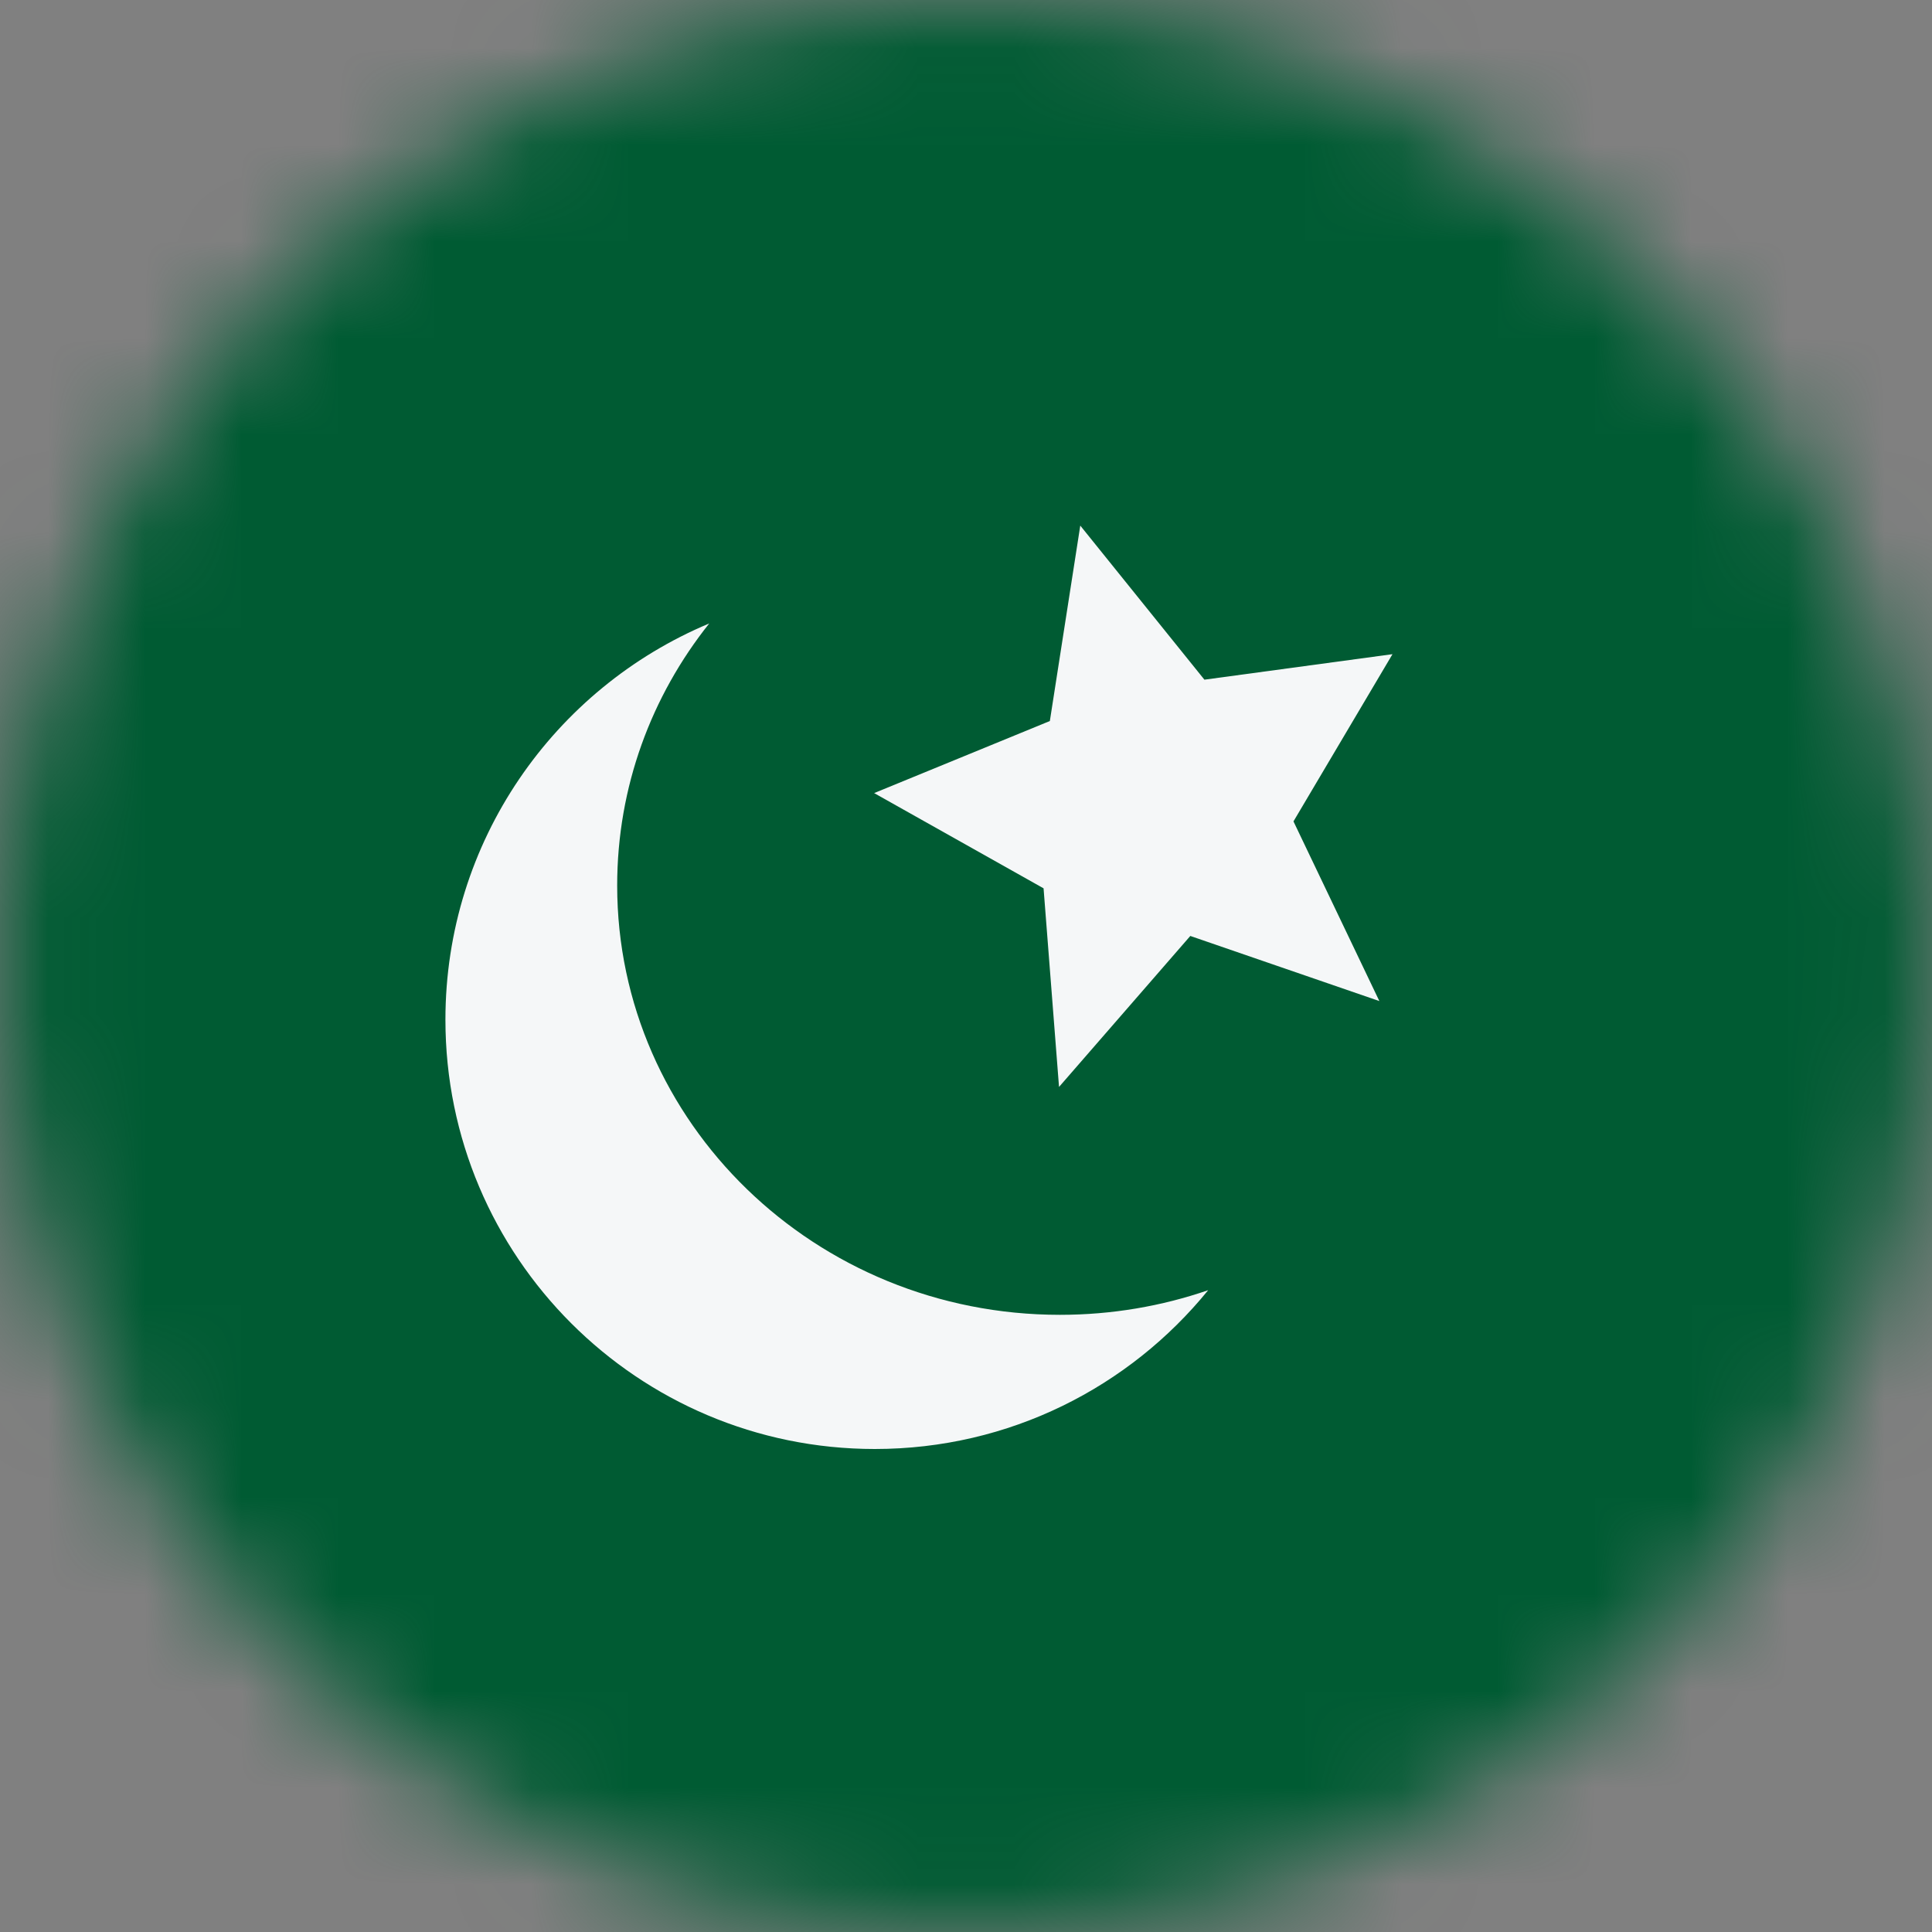 <svg width="20" height="20" viewBox="0 0 20 20" fill="none" xmlns="http://www.w3.org/2000/svg">
<rect x="0" y="0" width="20" height="20" fill="#808080" stroke="none"/>
<mask id="mask0_11482_6954" style="mask-type:alpha" maskUnits="userSpaceOnUse" x="0" y="0" width="20" height="20">
<circle cx="10" cy="10" r="10" fill="#D9D9D9"/>
</mask>
<g mask="url(#mask0_11482_6954)">
<rect width="20" height="20" fill="#005B33"/>
<path d="M10.868 7.464L11.183 5.441L12.468 7.036L14.415 6.772L13.39 8.503L14.279 10.363L12.322 9.689L10.963 11.252L10.803 9.196L9.049 8.21L10.868 7.464Z" fill="#F5F7F8"/>
<path d="M10.972 13.611C11.511 13.611 12.027 13.521 12.507 13.356C11.692 14.359 10.449 15 9.056 15C6.601 15 4.611 13.01 4.611 10.556C4.611 8.709 5.738 7.125 7.342 6.454C6.744 7.204 6.389 8.145 6.389 9.167C6.389 11.621 8.441 13.611 10.972 13.611Z" fill="#F5F7F8"/>
</g>
</svg>
